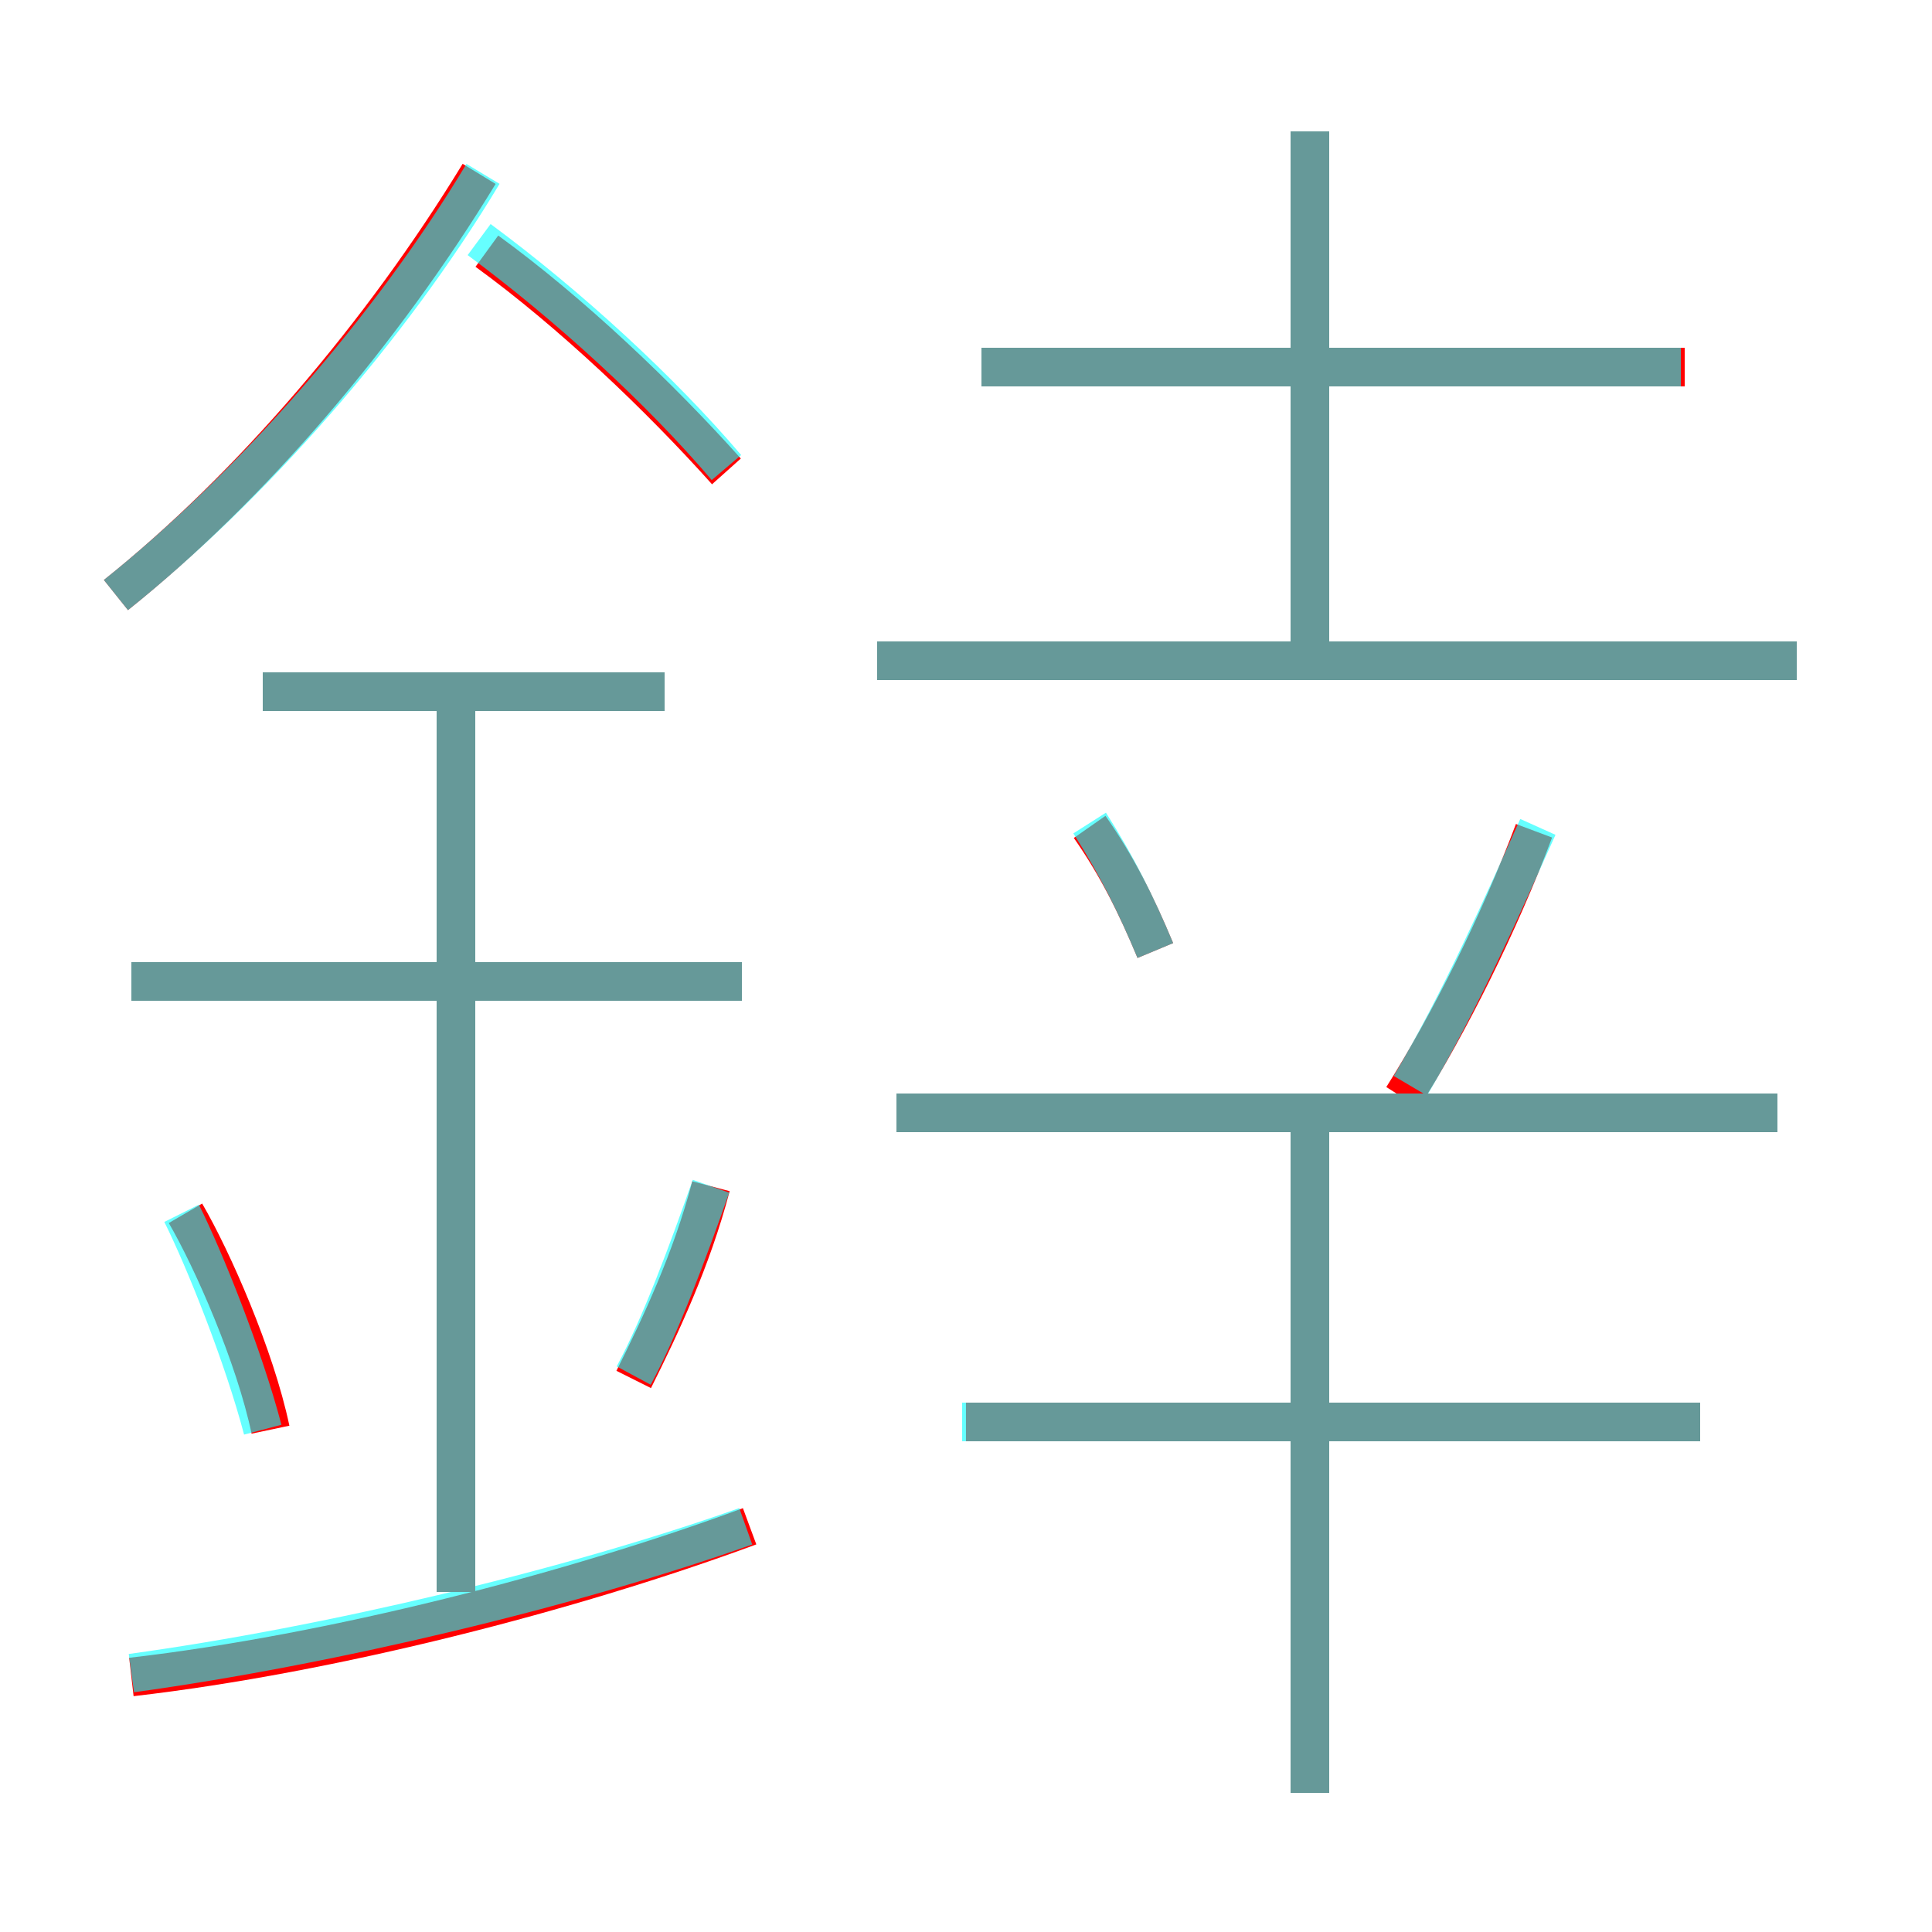<?xml version='1.0' encoding='utf8'?>
<svg viewBox="0.0 -6.0 50.0 50.0" version="1.1" xmlns="http://www.w3.org/2000/svg">
<rect x="0.0" y="-6.0" width="50.0" height="50.0" fill="#333333" stroke="none"/>
<rect x="-1000" y="-1000" width="2000" height="2000" stroke="white" fill="white"/>
<g style="fill:none;stroke:rgba(255, 0, 0, 1);  stroke-width:1"><path d="M 3.0 -28.6 C 6.5 -31.4 9.9 -35.4 12.4 -39.5 M 3.4 -0.6 C 8.6 -1.2 14.8 -2.8 19.4 -4.5 M 7.0 -7.0 C 6.6 -8.9 5.5 -11.4 4.8 -12.6 M 11.8 -2.8 L 11.8 -26.1 M 16.4 -8.3 C 17.1 -9.7 17.9 -11.4 18.4 -13.3 M 19.2 -18.6 L 3.4 -18.6 M 17.2 -26.1 L 6.8 -26.1 M 33.9 2.4 L 33.9 -15.1 M 44.0 -7.2 L 25.0 -7.2 M 46.0 -15.2 L 23.2 -15.2 M 29.9 -19.4 C 29.4 -20.6 28.9 -21.6 28.2 -22.6 M 18.8 -31.8 C 17.1 -33.7 14.8 -35.9 12.6 -37.5 M 36.3 -15.6 C 37.5 -17.5 38.8 -20.1 39.7 -22.5 M 46.5 -26.9 L 22.7 -26.9 M 33.9 -26.9 L 33.9 -40.6 M 43.6 -34.5 L 25.4 -34.5" transform="translate(0.0 38.0)" />
</g>
<g style="fill:none;stroke:rgba(0, 255, 255, 0.6);  stroke-width:1">
<path d="M 3.4 -0.7 C 8.5 -1.4 14.8 -2.9 19.3 -4.5 M 6.8 -7.0 C 6.3 -8.9 5.3 -11.4 4.7 -12.6 M 11.8 -2.8 L 11.8 -26.1 M 16.4 -8.4 C 17.1 -9.7 17.8 -11.6 18.4 -13.3 M 19.2 -18.6 L 3.4 -18.6 M 17.2 -26.1 L 6.8 -26.1 M 33.9 2.4 L 33.9 -15.1 M 44.0 -7.2 L 24.9 -7.2 M 3.0 -28.6 C 6.5 -31.4 10.1 -35.5 12.5 -39.5 M 46.0 -15.2 L 23.2 -15.2 M 29.9 -19.4 C 29.4 -20.6 28.9 -21.6 28.2 -22.7 M 18.8 -31.9 C 17.1 -33.9 14.7 -36.1 12.4 -37.8 M 36.5 -15.9 C 37.8 -18.1 38.9 -20.6 39.8 -22.6 M 46.5 -26.9 L 22.7 -26.9 M 33.9 -26.9 L 33.9 -40.6 M 43.5 -34.5 L 25.4 -34.5" transform="translate(0.0 38.0)" />
</g>
</svg>